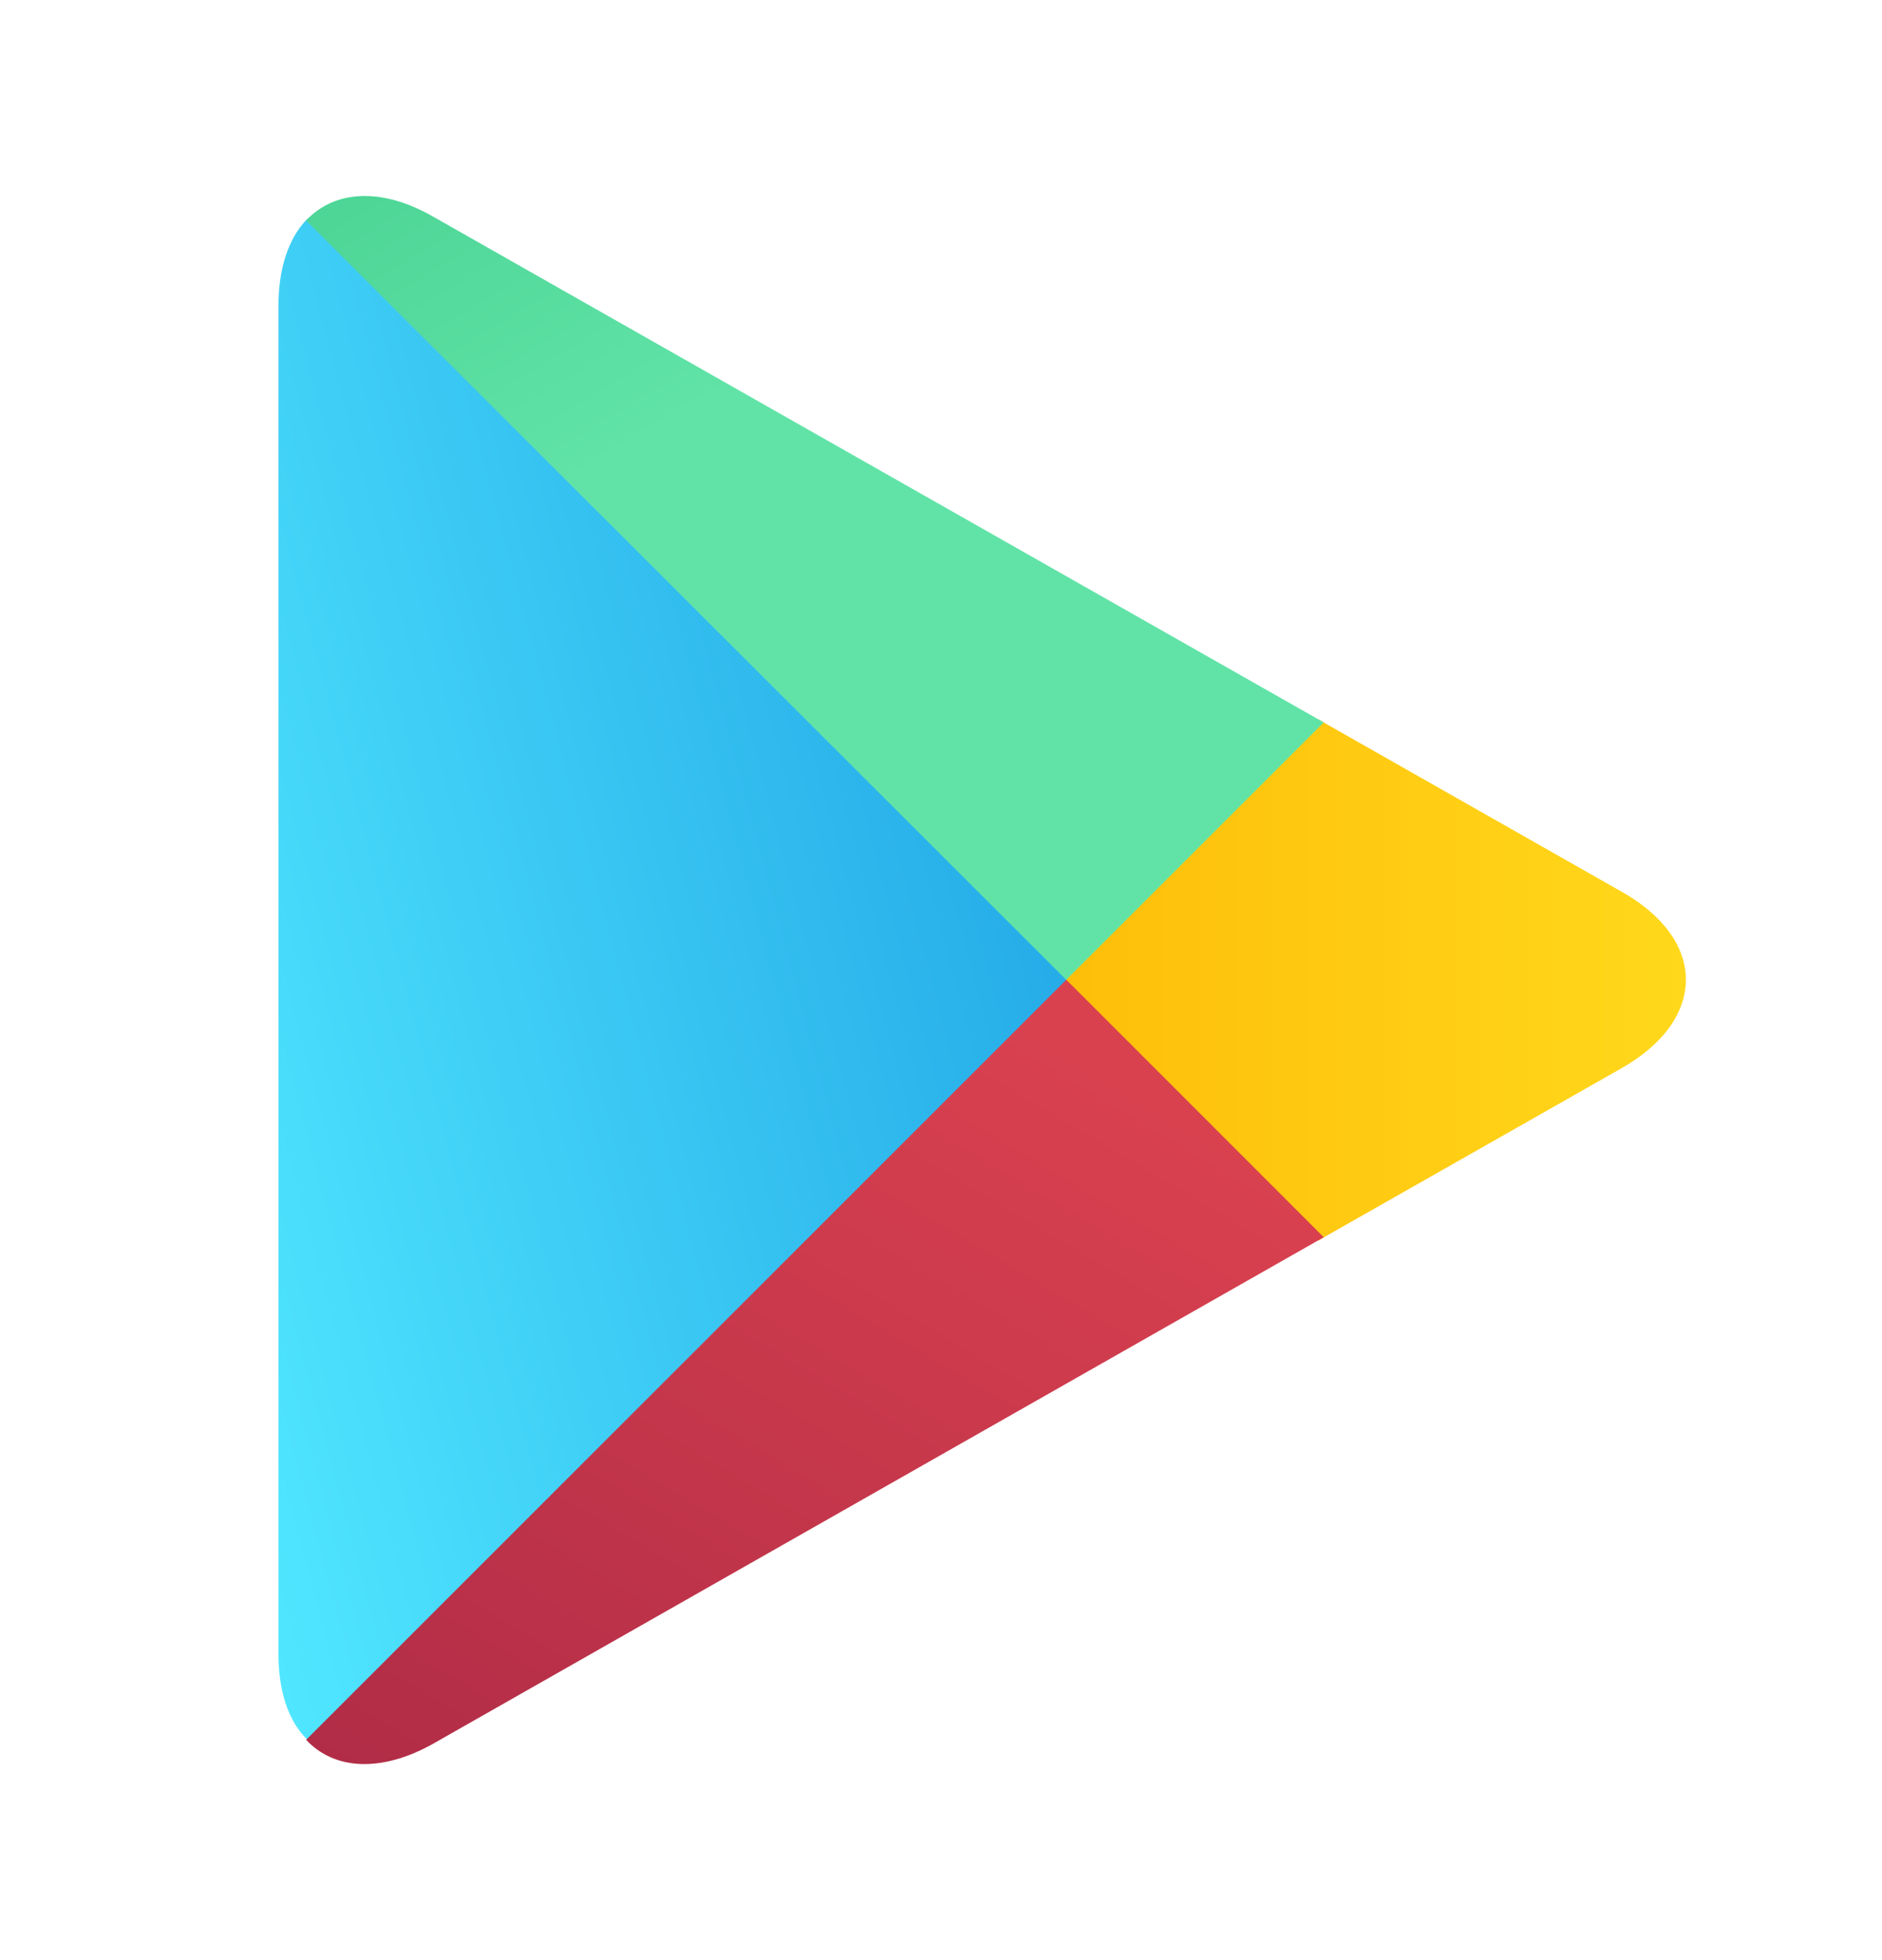 <svg width="24" height="25" viewBox="0 0 24 25" fill="none" xmlns="http://www.w3.org/2000/svg"><path fill-rule="evenodd" clip-rule="evenodd" d="M3.905 2.805C3.68 3.047 3.551 3.419 3.551 3.902V21.094C3.551 21.578 3.68 21.95 3.913 22.183L3.974 22.234L13.607 12.601V12.385L3.966 2.754L3.905 2.805Z" fill="url(#paint0_linear_508_4739)"></path><path fill-rule="evenodd" clip-rule="evenodd" d="M16.811 15.825L13.598 12.611V12.386L16.812 9.172L16.881 9.215L20.683 11.375C21.771 11.989 21.771 13 20.683 13.622L16.881 15.782C16.88 15.782 16.811 15.825 16.811 15.825Z" fill="url(#paint1_linear_508_4739)"></path><path fill-rule="evenodd" clip-rule="evenodd" d="M16.881 15.78L13.598 12.496L3.904 22.19C4.258 22.571 4.854 22.614 5.52 22.242L16.881 15.78Z" fill="url(#paint2_linear_508_4739)"></path><path fill-rule="evenodd" clip-rule="evenodd" d="M16.881 9.214L5.52 2.761C4.855 2.38 4.258 2.432 3.904 2.812L13.597 12.497L16.881 9.214Z" fill="url(#paint3_linear_508_4739)"></path><defs><linearGradient id="paint0_linear_508_4739" x1="19.346" y1="-2.895" x2="-1.442" y2="2.648" gradientUnits="userSpaceOnUse"><stop stop-color="#047ED6"></stop><stop offset="1" stop-color="#50E6FF"></stop></linearGradient><linearGradient id="paint1_linear_508_4739" x1="22.1" y1="12.498" x2="11.323" y2="12.498" gradientUnits="userSpaceOnUse"><stop stop-color="#FFDA1C"></stop><stop offset="1" stop-color="#FEB705"></stop></linearGradient><linearGradient id="paint2_linear_508_4739" x1="15.093" y1="14.28" x2="2.707" y2="35.13" gradientUnits="userSpaceOnUse"><stop stop-color="#D9414F"></stop><stop offset="1" stop-color="#8C193F"></stop></linearGradient><linearGradient id="paint3_linear_508_4739" x1="1.462" y1="-2.917" x2="6.988" y2="6.396" gradientUnits="userSpaceOnUse"><stop stop-color="#33C481"></stop><stop offset="1" stop-color="#61E3A7"></stop></linearGradient></defs></svg>